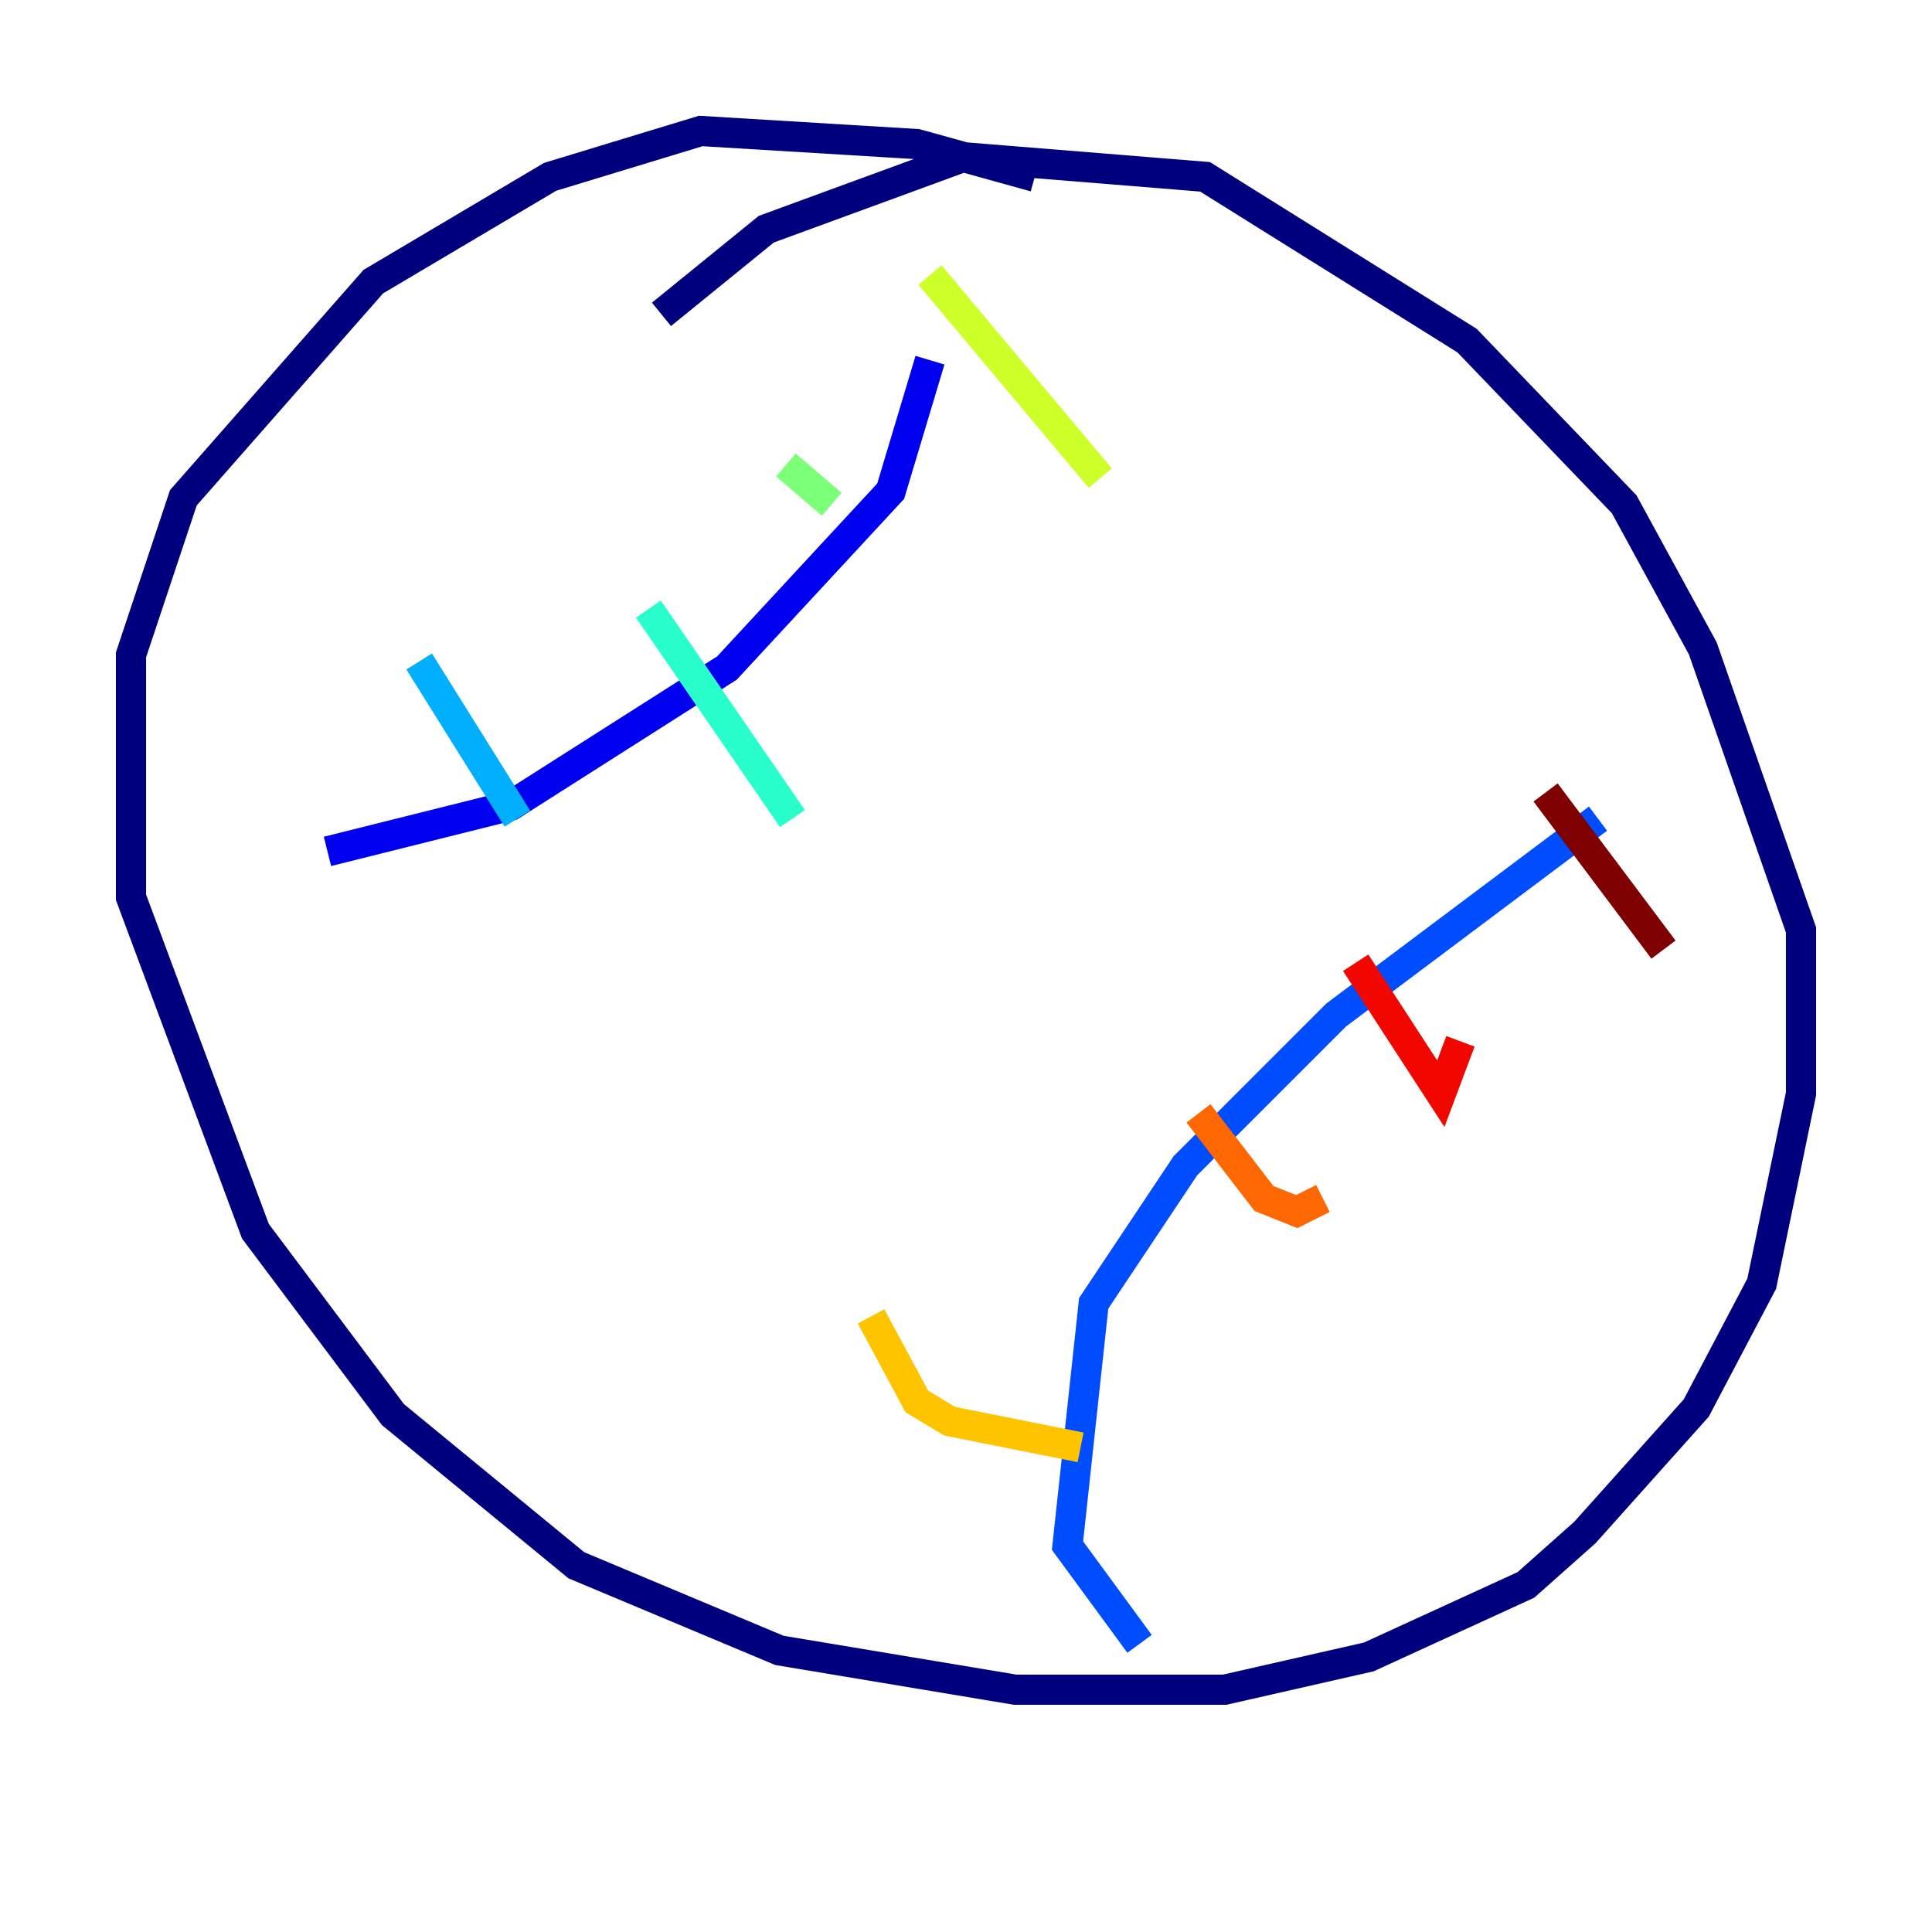 <?xml version="1.0" encoding="utf-8" ?>
<svg baseProfile="tiny" height="128" version="1.2" viewBox="0,0,128,128" width="128" xmlns="http://www.w3.org/2000/svg" xmlns:ev="http://www.w3.org/2001/xml-events" xmlns:xlink="http://www.w3.org/1999/xlink"><defs /><polyline fill="none" points="68.556,11.715 60.746,9.546 46.427,8.678 36.447,11.715 24.732,18.658 12.149,32.976 8.678,43.39 8.678,59.444 16.922,81.573 26.034,93.722 38.183,103.702 51.634,109.342 67.254,111.946 81.139,111.946 90.685,109.776 101.098,105.003 105.003,101.532 112.38,93.288 116.719,85.044 119.322,72.461 119.322,61.614 112.814,42.956 107.607,33.41 97.193,22.563 79.837,11.715 63.783,10.414 50.766,15.186 43.824,20.827" stroke="#00007f" stroke-width="2" /><polyline fill="none" points="61.614,23.864 59.01,32.542 48.163,44.258 33.844,53.37 21.695,56.407" stroke="#0000f1" stroke-width="2" /><polyline fill="none" points="105.871,54.237 88.515,67.254 78.536,77.234 72.461,86.346 70.725,102.4 75.498,108.909" stroke="#004cff" stroke-width="2" /><polyline fill="none" points="27.77,43.824 34.278,54.237" stroke="#00b0ff" stroke-width="2" /><polyline fill="none" points="42.956,40.352 52.502,54.237" stroke="#29ffcd" stroke-width="2" /><polyline fill="none" points="52.068,30.807 55.105,33.41" stroke="#7cff79" stroke-width="2" /><polyline fill="none" points="61.614,18.224 72.895,31.675" stroke="#cdff29" stroke-width="2" /><polyline fill="none" points="57.709,87.214 60.746,92.854 62.915,94.156 71.593,95.891" stroke="#ffc400" stroke-width="2" /><polyline fill="none" points="79.403,73.763 83.742,79.403 85.912,80.271 87.647,79.403" stroke="#ff6700" stroke-width="2" /><polyline fill="none" points="89.817,63.783 95.458,72.461 96.759,68.99" stroke="#f10700" stroke-width="2" /><polyline fill="none" points="102.4,52.502 110.21,62.915" stroke="#7f0000" stroke-width="2" /></svg>